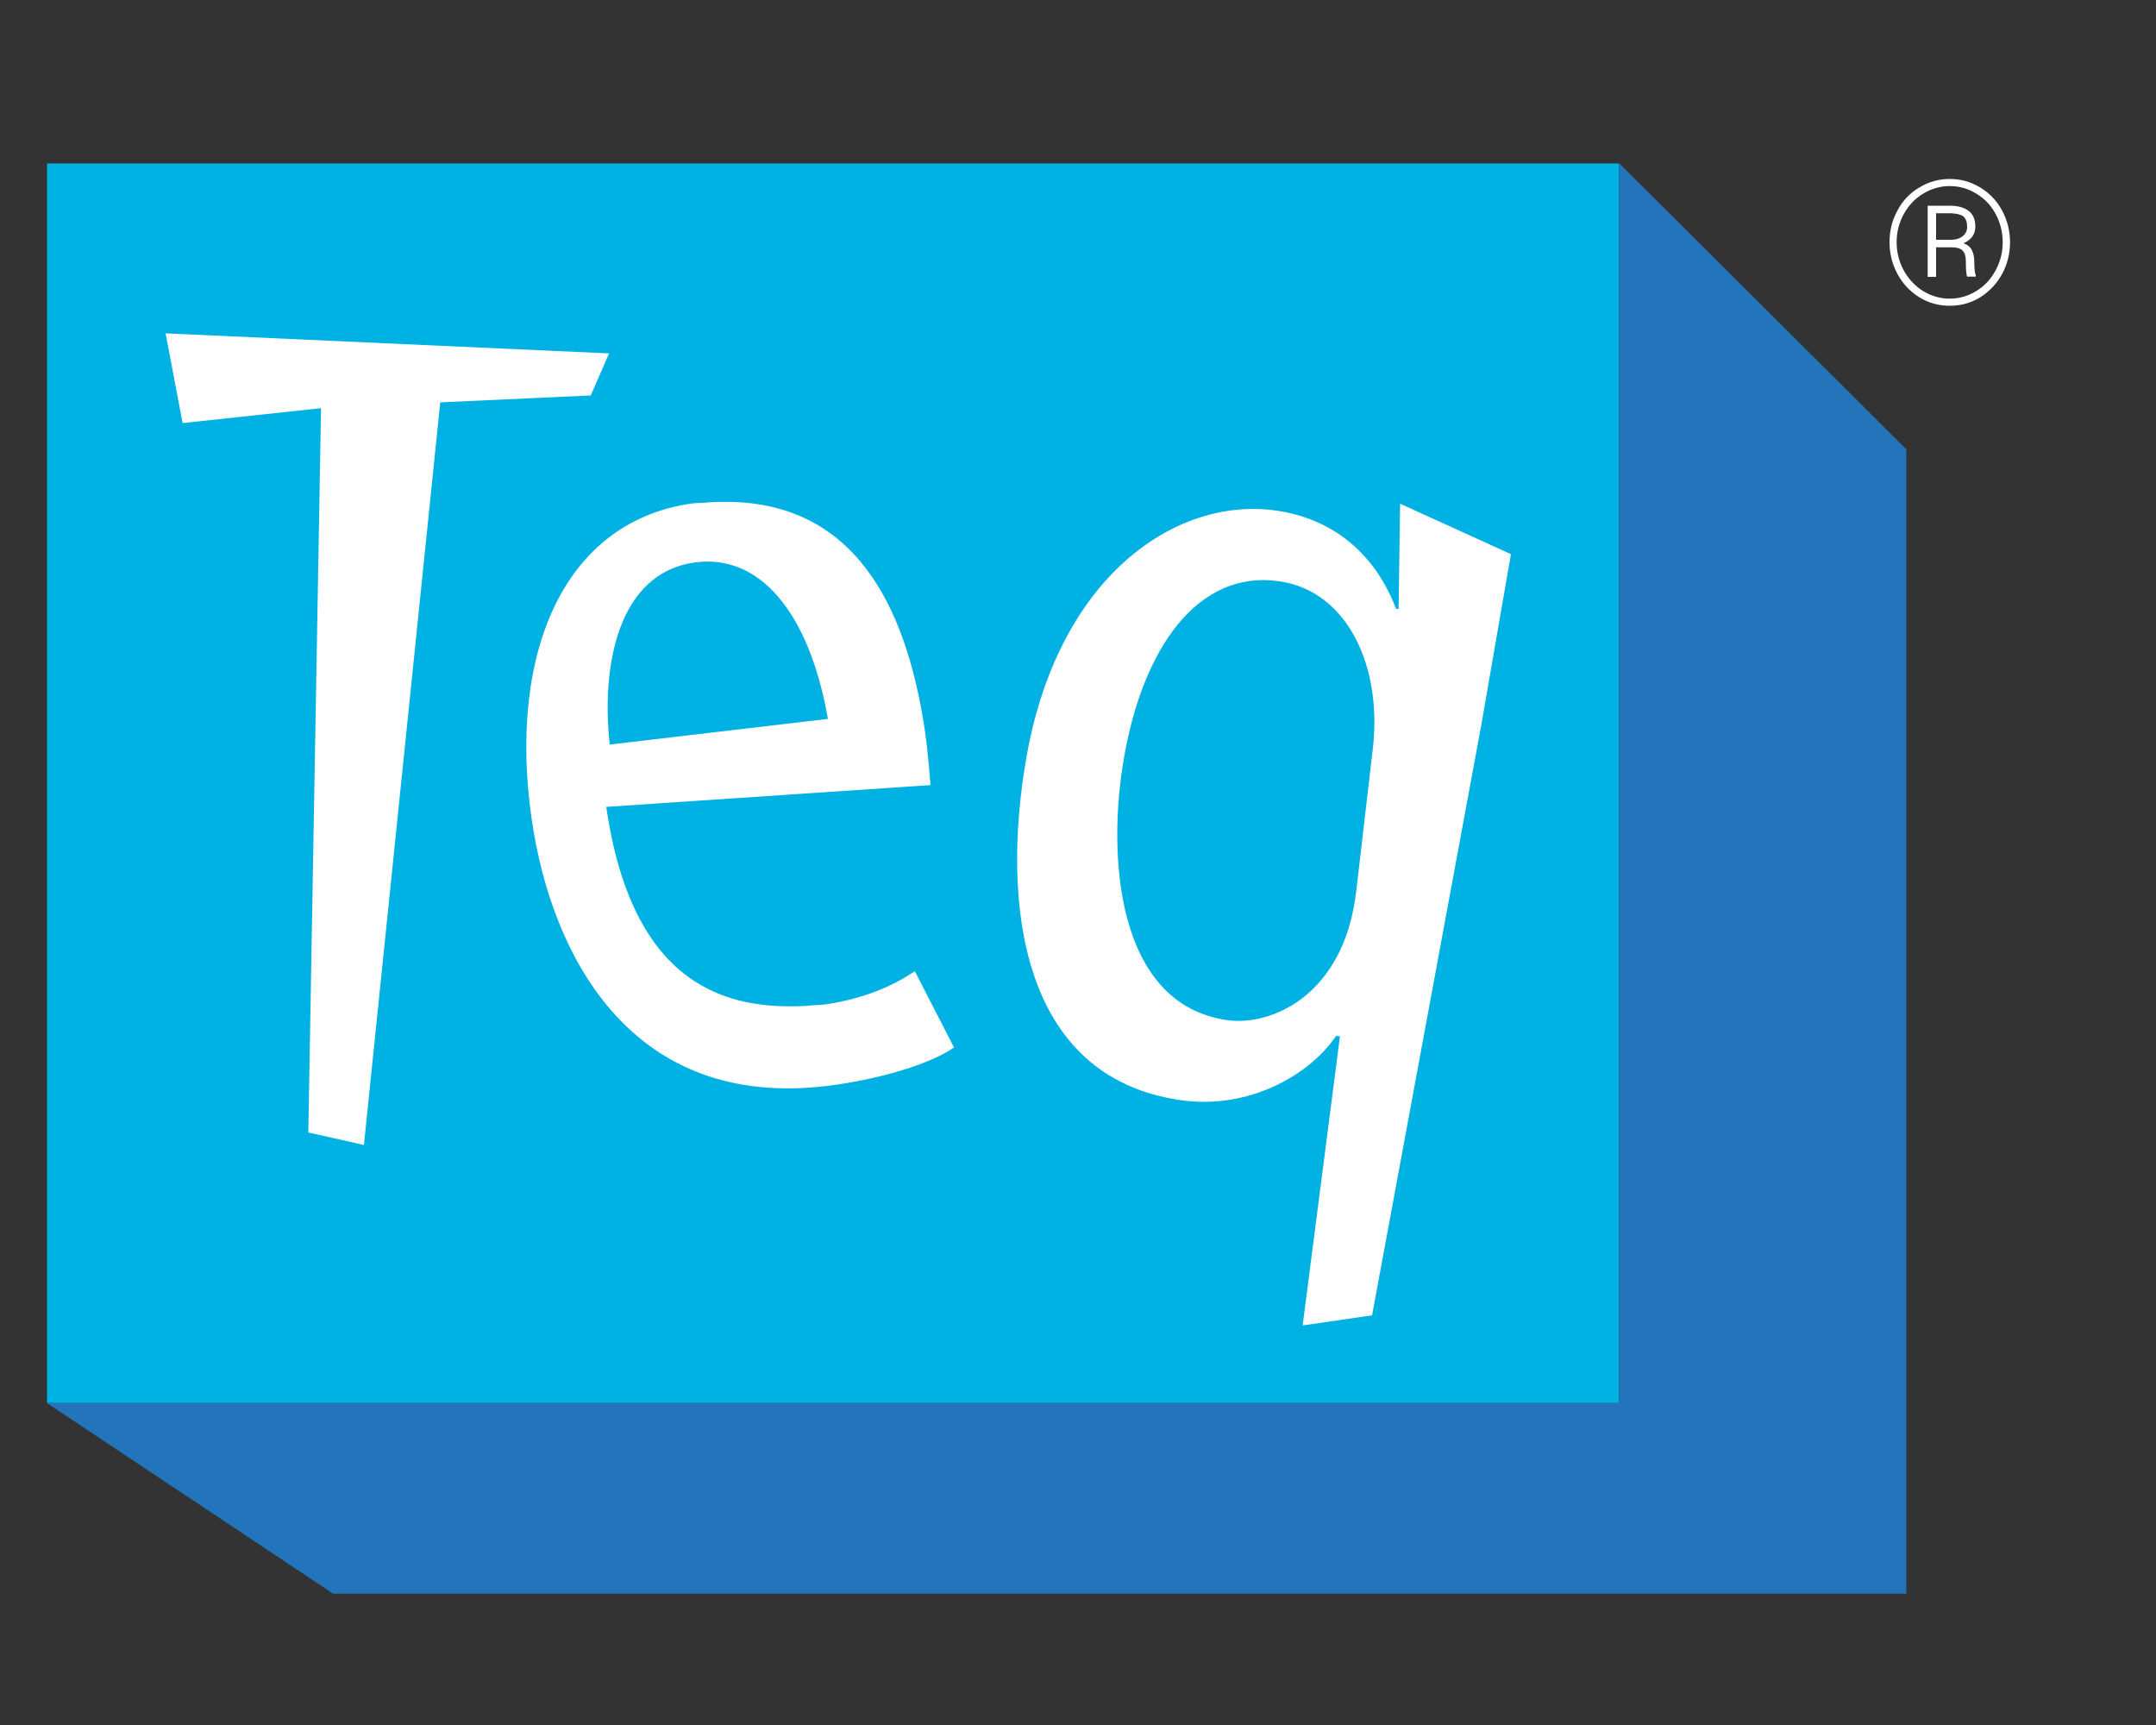 <?xml version="1.0" encoding="utf-8"?>
<!-- Generator: Adobe Illustrator 22.1.0, SVG Export Plug-In . SVG Version: 6.00 Build 0)  -->
<svg version="1.1" id="Layer_1" xmlns="http://www.w3.org/2000/svg" xmlns:xlink="http://www.w3.org/1999/xlink" x="0px" y="0px"
	 viewBox="0 0 10 8" style="enable-background:new 0 0 10 8;" xml:space="preserve">
<rect x="0" y="0" width="10" height="8" fill="#333333" stroke="none"/>
<style type="text/css">
	.st0{fill:#00B2E3;}
	.st1{fill:#2374BA;}
	.st2{fill:#FFFFFF;}
</style>
<g>
	<g>
		<g>
			<rect x="0.218" y="0.758" class="st0" width="7.292" height="5.749"/>
			<polygon class="st1" points="7.511,0.758 7.511,6.507 0.218,6.507 1.545,7.391 8.842,7.391 8.842,2.084 			"/>
			<polygon class="st2" points="1.43,5.252 1.489,1.893 0.847,1.962 0.768,1.546 2.825,1.639 2.74,1.834 2.042,1.866 1.688,5.31 			
				"/>
			<g>
				<path class="st2" d="M4.425,4.858C4.312,4.935,4.093,5,3.875,5.031C2.962,5.163,2.584,4.48,2.477,3.867
					c-0.133-0.768,0.1-1.441,0.731-1.532C3.231,2.332,3.262,2.333,3.285,2.33c0.639-0.043,0.896,0.427,0.993,0.986
					c0.02,0.113,0.026,0.184,0.038,0.325L2.812,3.742c0.121,0.836,0.562,0.943,0.928,0.923c0.029-0.004,0.06-0.003,0.089-0.007
					C4.017,4.63,4.151,4.567,4.243,4.504L4.425,4.858z M3.84,3.334c-0.085-0.489-0.315-0.77-0.621-0.725
					c-0.348,0.05-0.432,0.47-0.391,0.844L3.84,3.334z"/>
				<path class="st2" d="M6.042,6.147l0.173-1.341L6.197,4.804C6.075,4.985,5.793,5.148,5.475,5.102
					C4.727,4.994,4.645,4.178,4.76,3.517c0.146-0.843,0.694-1.216,1.16-1.149c0.224,0.032,0.443,0.163,0.555,0.455l0.012,0.002
					l0.007-0.489L7.008,2.57l-0.137,0.79L6.364,6.1L6.042,6.147z M6.366,3.485c0.05-0.395-0.118-0.744-0.431-0.789
					C5.552,2.64,5.3,3.011,5.213,3.516c-0.077,0.44-0.041,1.14,0.478,1.215c0.2,0.029,0.544-0.109,0.6-0.602L6.366,3.485z"/>
			</g>
		</g>
	</g>
	<g>
		<path class="st2" d="M8.764,1.123c0-0.053,0.012-0.102,0.037-0.147C8.825,0.93,8.859,0.895,8.903,0.869
			c0.043-0.026,0.09-0.039,0.141-0.039S9.14,0.843,9.184,0.869C9.227,0.895,9.261,0.93,9.286,0.976
			C9.31,1.021,9.323,1.07,9.323,1.123c0,0.052-0.012,0.101-0.036,0.146C9.263,1.314,9.229,1.35,9.186,1.378
			C9.142,1.405,9.095,1.418,9.043,1.418S8.944,1.405,8.901,1.378C8.857,1.35,8.824,1.314,8.8,1.269
			C8.776,1.224,8.764,1.175,8.764,1.123z M8.797,1.123c0,0.047,0.011,0.091,0.033,0.131c0.022,0.04,0.052,0.072,0.09,0.096
			c0.038,0.023,0.079,0.035,0.123,0.035S9.128,1.373,9.166,1.35c0.038-0.023,0.068-0.055,0.09-0.096
			C9.278,1.213,9.289,1.17,9.289,1.123c0-0.046-0.011-0.089-0.032-0.129c-0.021-0.04-0.051-0.072-0.089-0.095
			C9.13,0.875,9.088,0.863,9.043,0.863c-0.044,0-0.085,0.012-0.123,0.035C8.882,0.921,8.852,0.953,8.83,0.993
			C8.808,1.033,8.797,1.076,8.797,1.123z M8.98,1.148v0.136H8.941v-0.33h0.101c0.039,0,0.068,0.008,0.089,0.024
			c0.021,0.016,0.031,0.041,0.031,0.073c0,0.035-0.018,0.061-0.055,0.077C9.126,1.135,9.139,1.146,9.146,1.16
			c0.007,0.014,0.011,0.031,0.011,0.051c0,0.02,0.001,0.034,0.002,0.043C9.16,1.264,9.162,1.271,9.164,1.277v0.006h-0.04
			C9.12,1.274,9.118,1.25,9.118,1.212c0-0.023-0.005-0.04-0.015-0.05c-0.01-0.01-0.027-0.015-0.05-0.015H8.98z M8.98,1.112h0.071
			c0.021,0,0.039-0.006,0.053-0.017C9.117,1.085,9.124,1.07,9.124,1.052c0-0.022-0.006-0.038-0.017-0.048
			C9.095,0.995,9.076,0.99,9.048,0.989H8.98V1.112z"/>
	</g>
</g>
</svg>

